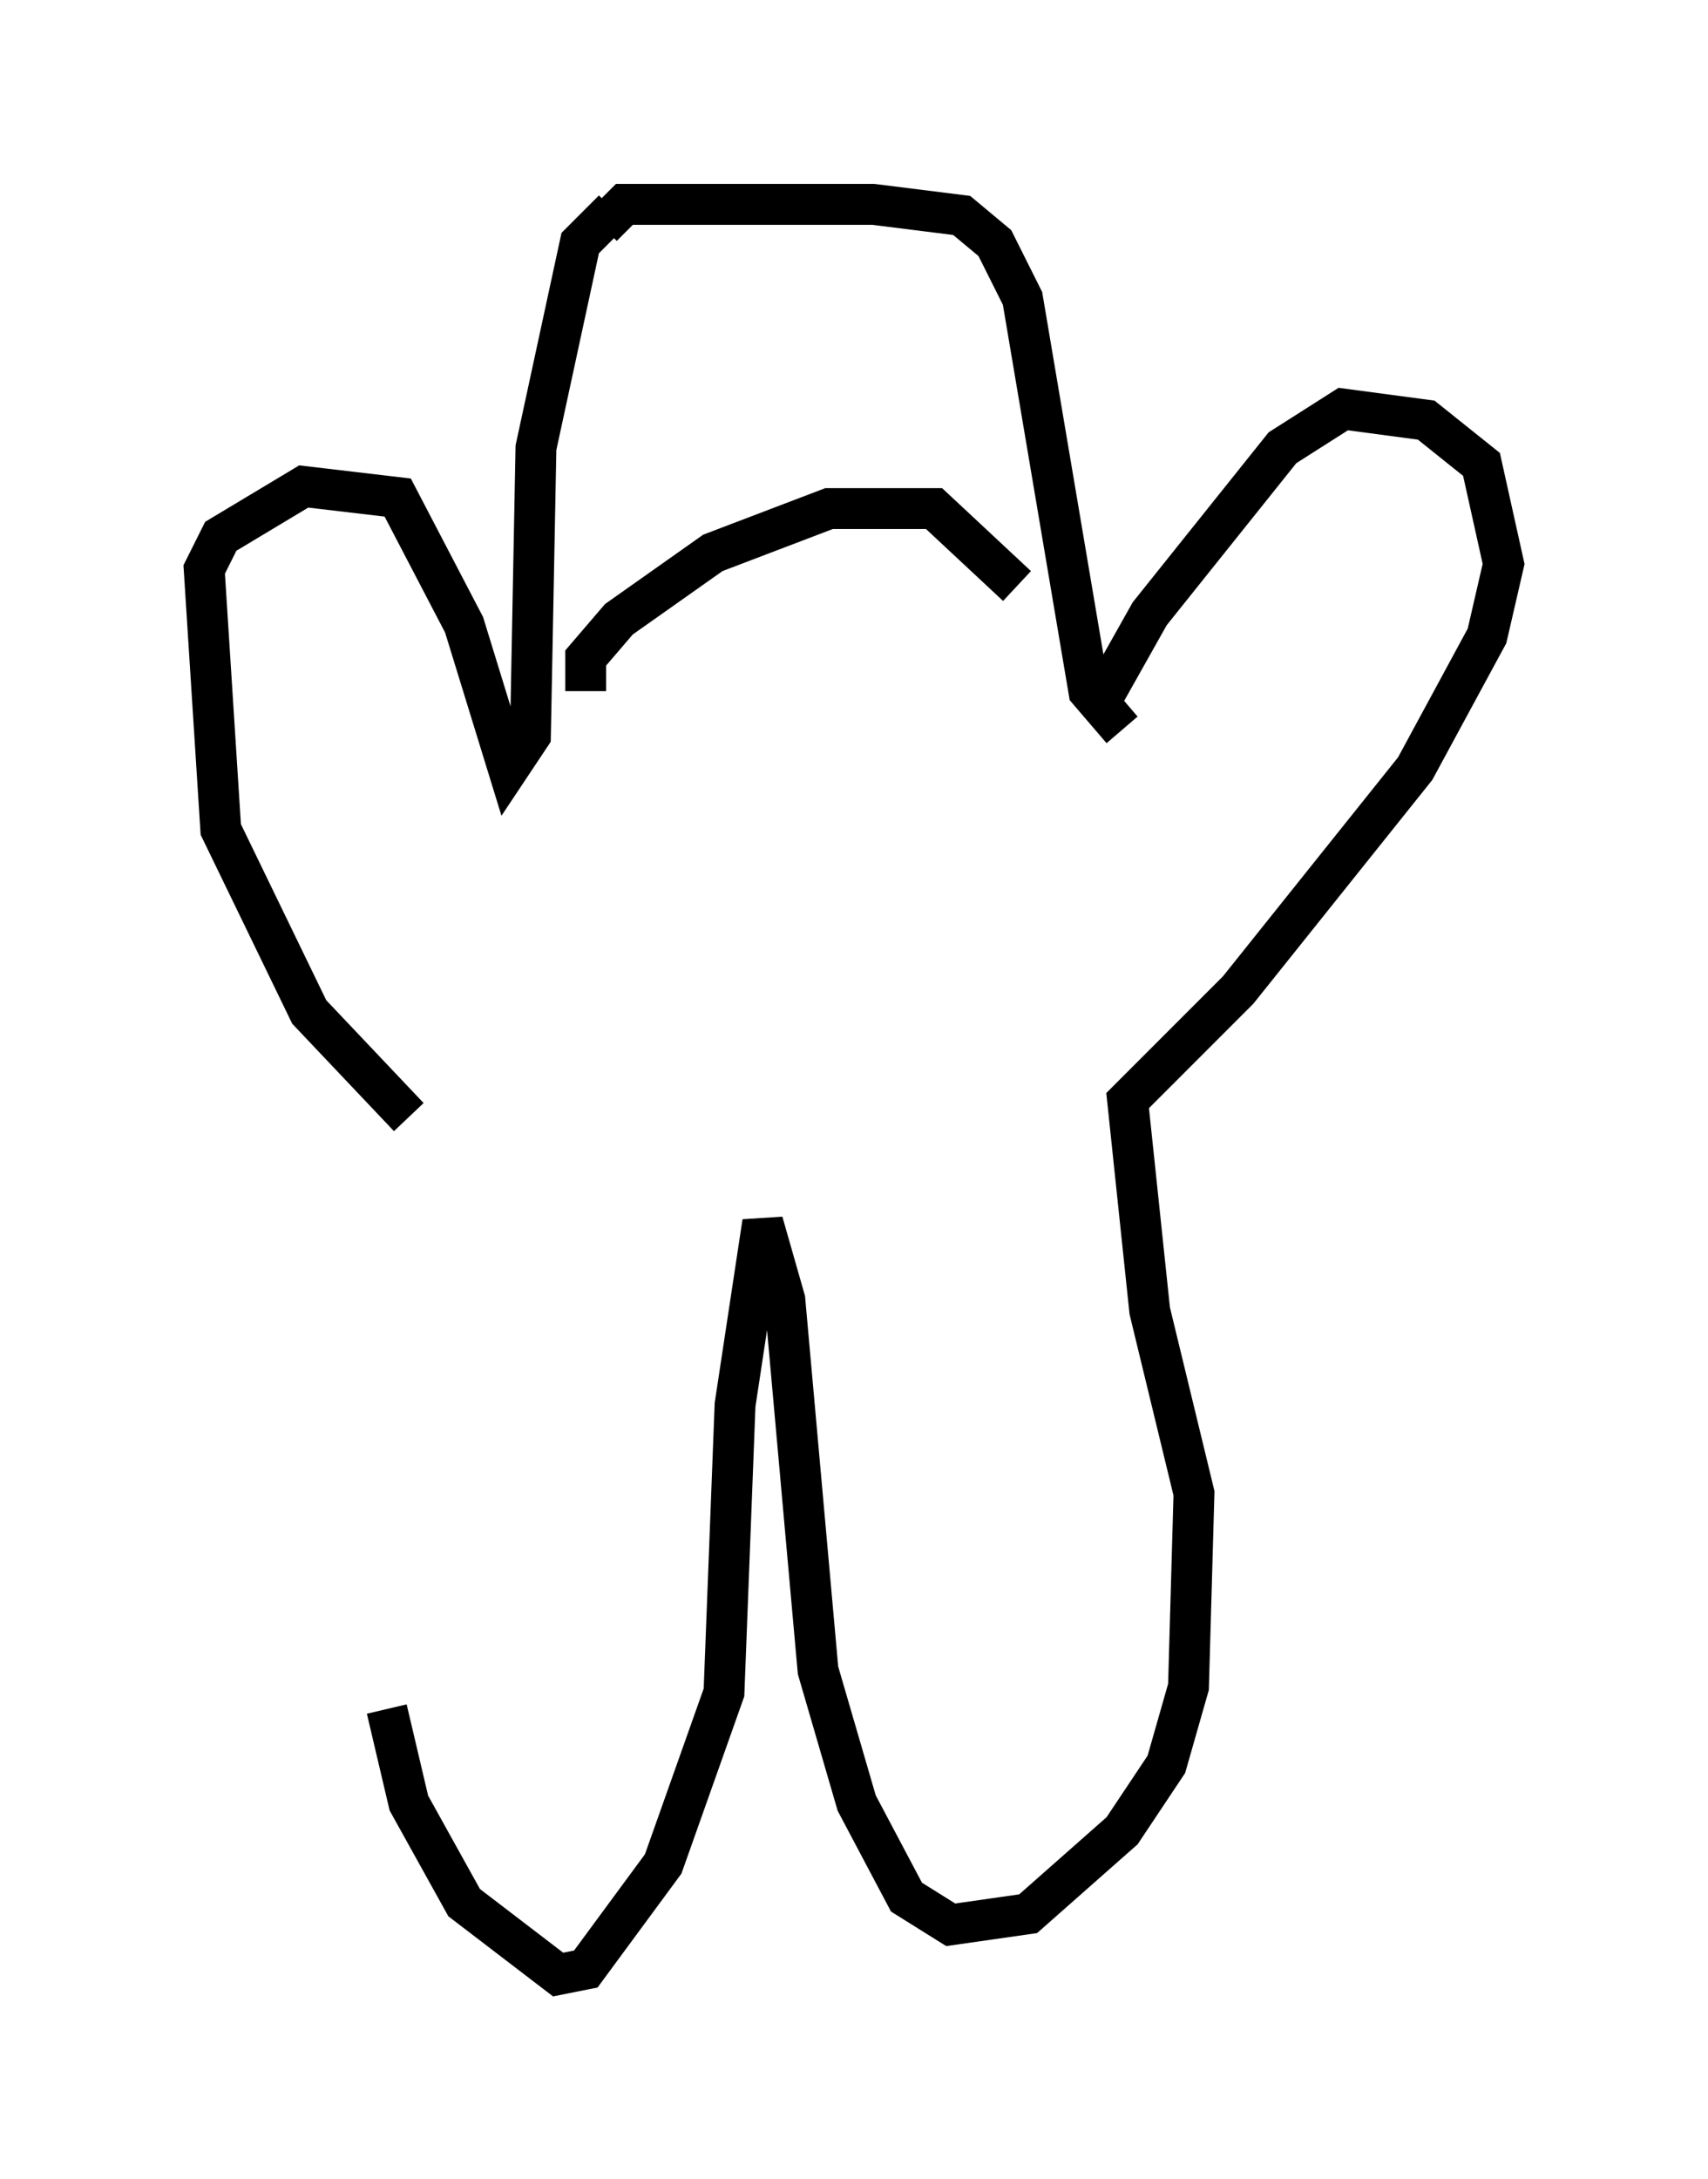 <?xml version="1.0" encoding="utf-8" ?>
<svg baseProfile="full" height="53.301" version="1.1" width="41.799" xmlns="http://www.w3.org/2000/svg" xmlns:ev="http://www.w3.org/2001/xml-events" xmlns:xlink="http://www.w3.org/1999/xlink"><defs /><rect fill="white" height="53.301" width="41.799" x="0" y="0" /><path d="M10.142, 28.139 m-0.677, 13.667 l0.541, 2.3 1.353, 2.436 l2.3, 1.759 0.677, -0.135 l1.894, -2.571 1.488, -4.195 l0.271, -7.036 0.677, -4.465 l0.541, 1.894 0.812, 9.066 l0.947, 3.248 1.218, 2.3 l1.083, 0.677 1.894, -0.271 l2.3, -2.03 1.083, -1.624 l0.541, -1.894 0.135, -4.736 l-1.083, -4.465 -0.541, -5.142 l2.706, -2.706 4.33, -5.413 l1.759, -3.248 0.406, -1.759 l-0.541, -2.436 -1.353, -1.083 l-2.03, -0.271 -1.488, 0.947 l-3.248, 4.059 -1.218, 2.165 m-16.915, 10.149 l-2.436, -2.571 -2.165, -4.465 l-0.406, -6.36 0.406, -0.812 l2.03, -1.218 2.3, 0.271 l1.624, 3.112 1.083, 3.518 l0.541, -0.812 0.135, -7.036 l1.083, -5.007 0.812, -0.812 m12.449, 12.72 l-0.812, -0.947 -1.624, -9.607 l-0.677, -1.353 -0.812, -0.677 l-2.165, -0.271 -6.089, 0.0 l-0.541, 0.541 m-0.406, 11.367 l0.0, -0.812 0.812, -0.947 l2.3, -1.624 2.842, -1.083 l2.571, 0.0 2.03, 1.894 " fill="none" stroke="black" stroke-width="1" /></svg>
